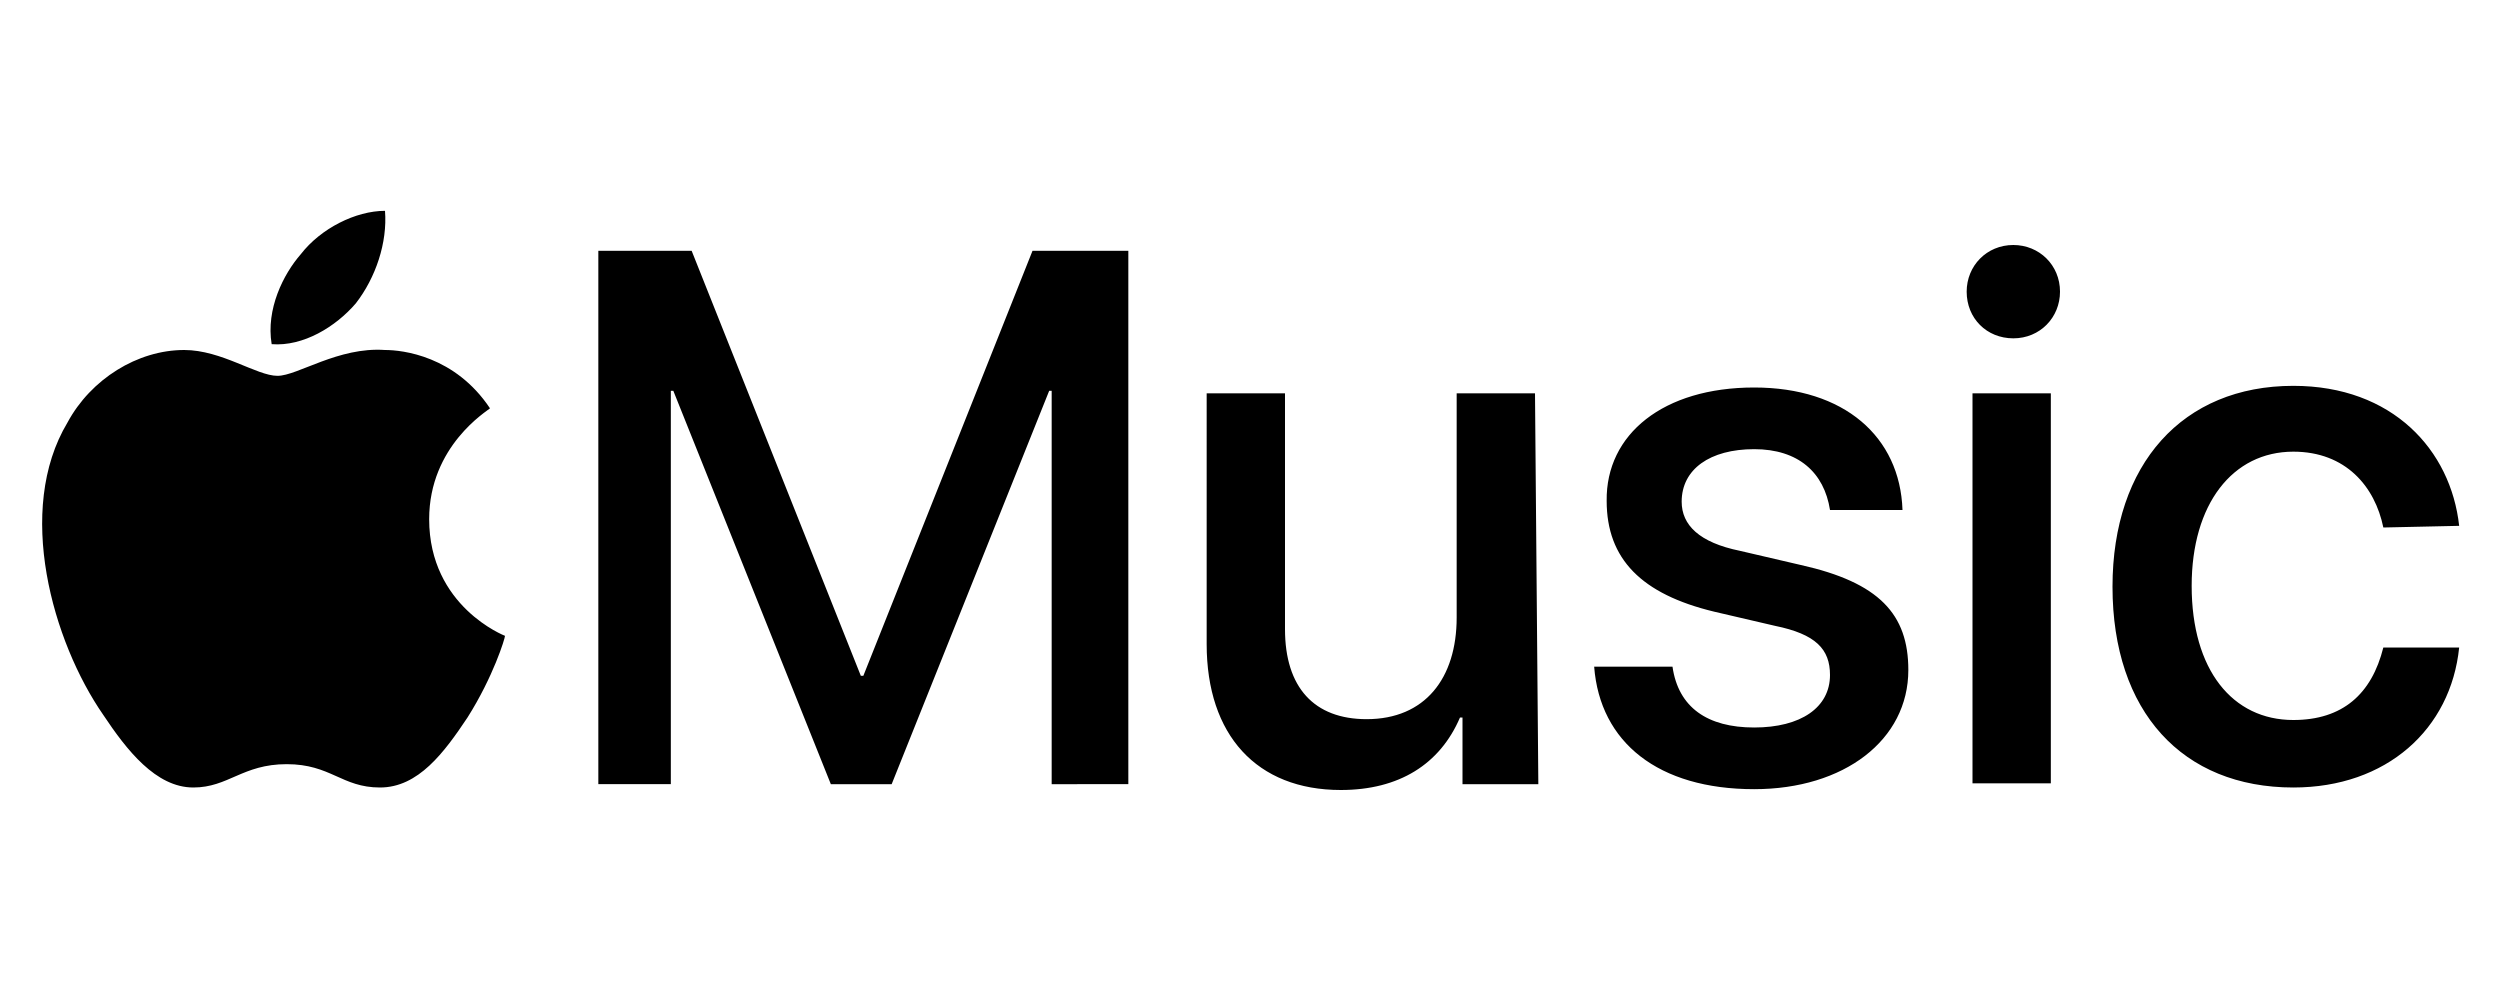 <?xml version="1.0" encoding="utf-8"?>
<!-- Generator: Adobe Illustrator 23.0.6, SVG Export Plug-In . SVG Version: 6.00 Build 0)  -->
<svg version="1.1" id="Layer_1" xmlns="http://www.w3.org/2000/svg" xmlns:xlink="http://www.w3.org/1999/xlink" x="0px" y="0px"
	 viewBox="0 0 300 120" style="enable-background:new 0 0 300 120;" xml:space="preserve">
<path d="M126.2,94.1V46.9h-0.3L107,94.1h-7.3L80.8,46.9h-0.3v47.2h-8.7v-64h11.2l20.3,51h0.3l20.3-51h11.5v64L126.2,94.1L126.2,94.1
	z M184.6,94.1h-9.1v-8h-0.3c-2.4,5.6-7.3,8.7-14.3,8.7c-10.1,0-16.1-6.6-16.1-17.5V47.2h9.4v28.3c0,7,3.5,10.8,9.8,10.8
	c7,0,10.8-4.9,10.8-12.2V47.2h9.4L184.6,94.1L184.6,94.1z M210.5,46.5c10.8,0,17.5,5.9,17.8,14.7h-8.7c-0.7-4.5-3.8-7.3-9.1-7.3
	s-8.7,2.4-8.7,6.3c0,2.8,2.1,4.9,7,5.9l7.3,1.7c9.4,2.1,12.9,5.9,12.9,12.6c0,8.4-7.7,14.3-18.5,14.3c-11.5,0-18.5-5.6-19.2-14.7
	h9.4c0.7,4.9,4.2,7.3,9.8,7.3s9.1-2.4,9.1-6.3c0-3.1-1.7-4.9-6.6-5.9l-7.3-1.7c-8.7-2.1-12.9-6.3-12.9-13.3
	C192.7,52.1,199.6,46.5,210.5,46.5z M236,35c0-3.1,2.4-5.6,5.6-5.6c3.1,0,5.6,2.4,5.6,5.6c0,3.1-2.4,5.6-5.6,5.6
	C238.4,40.6,236,38.2,236,35L236,35z M236.7,47.2h9.4v46.8h-9.4V47.2z M286,63.3c-1-4.9-4.5-9.1-10.8-9.1c-7.3,0-12.2,6.3-12.2,16.1
	c0,10.1,4.9,16.1,12.2,16.1c5.9,0,9.4-3.1,10.8-8.7h9.1c-1,9.8-8.7,16.8-19.9,16.8c-13.3,0-21.7-9.1-21.7-24.1
	c0-14.7,8.4-24.1,21.7-24.1c11.9,0,18.9,7.7,19.9,16.8L286,63.3L286,63.3z M42.7,36.4c-2.4,2.8-6.3,5.2-10.1,4.9
	c-0.7-4.2,1.4-8.4,3.5-10.8c2.4-3.1,6.6-5.2,10.1-5.2C46.5,29.1,45.1,33.3,42.7,36.4L42.7,36.4z M46.2,42c2.1,0,8.4,0.7,12.6,7
	c-0.3,0.3-7.3,4.5-7.3,13.3c0,10.5,9.1,14,9.1,14c0,0.3-1.4,4.9-4.5,9.8c-2.8,4.2-5.9,8.4-10.5,8.4s-5.9-2.8-11.2-2.8
	s-7,2.8-11.2,2.8c-4.5,0-8-4.5-10.8-8.7C6.3,77,1.8,61.2,8.1,50.7c2.8-5.2,8.4-8.7,14-8.7c4.5,0,8.7,3.1,11.2,3.1
	C35.7,45.1,40.6,41.6,46.2,42L46.2,42z"/>
</svg>
